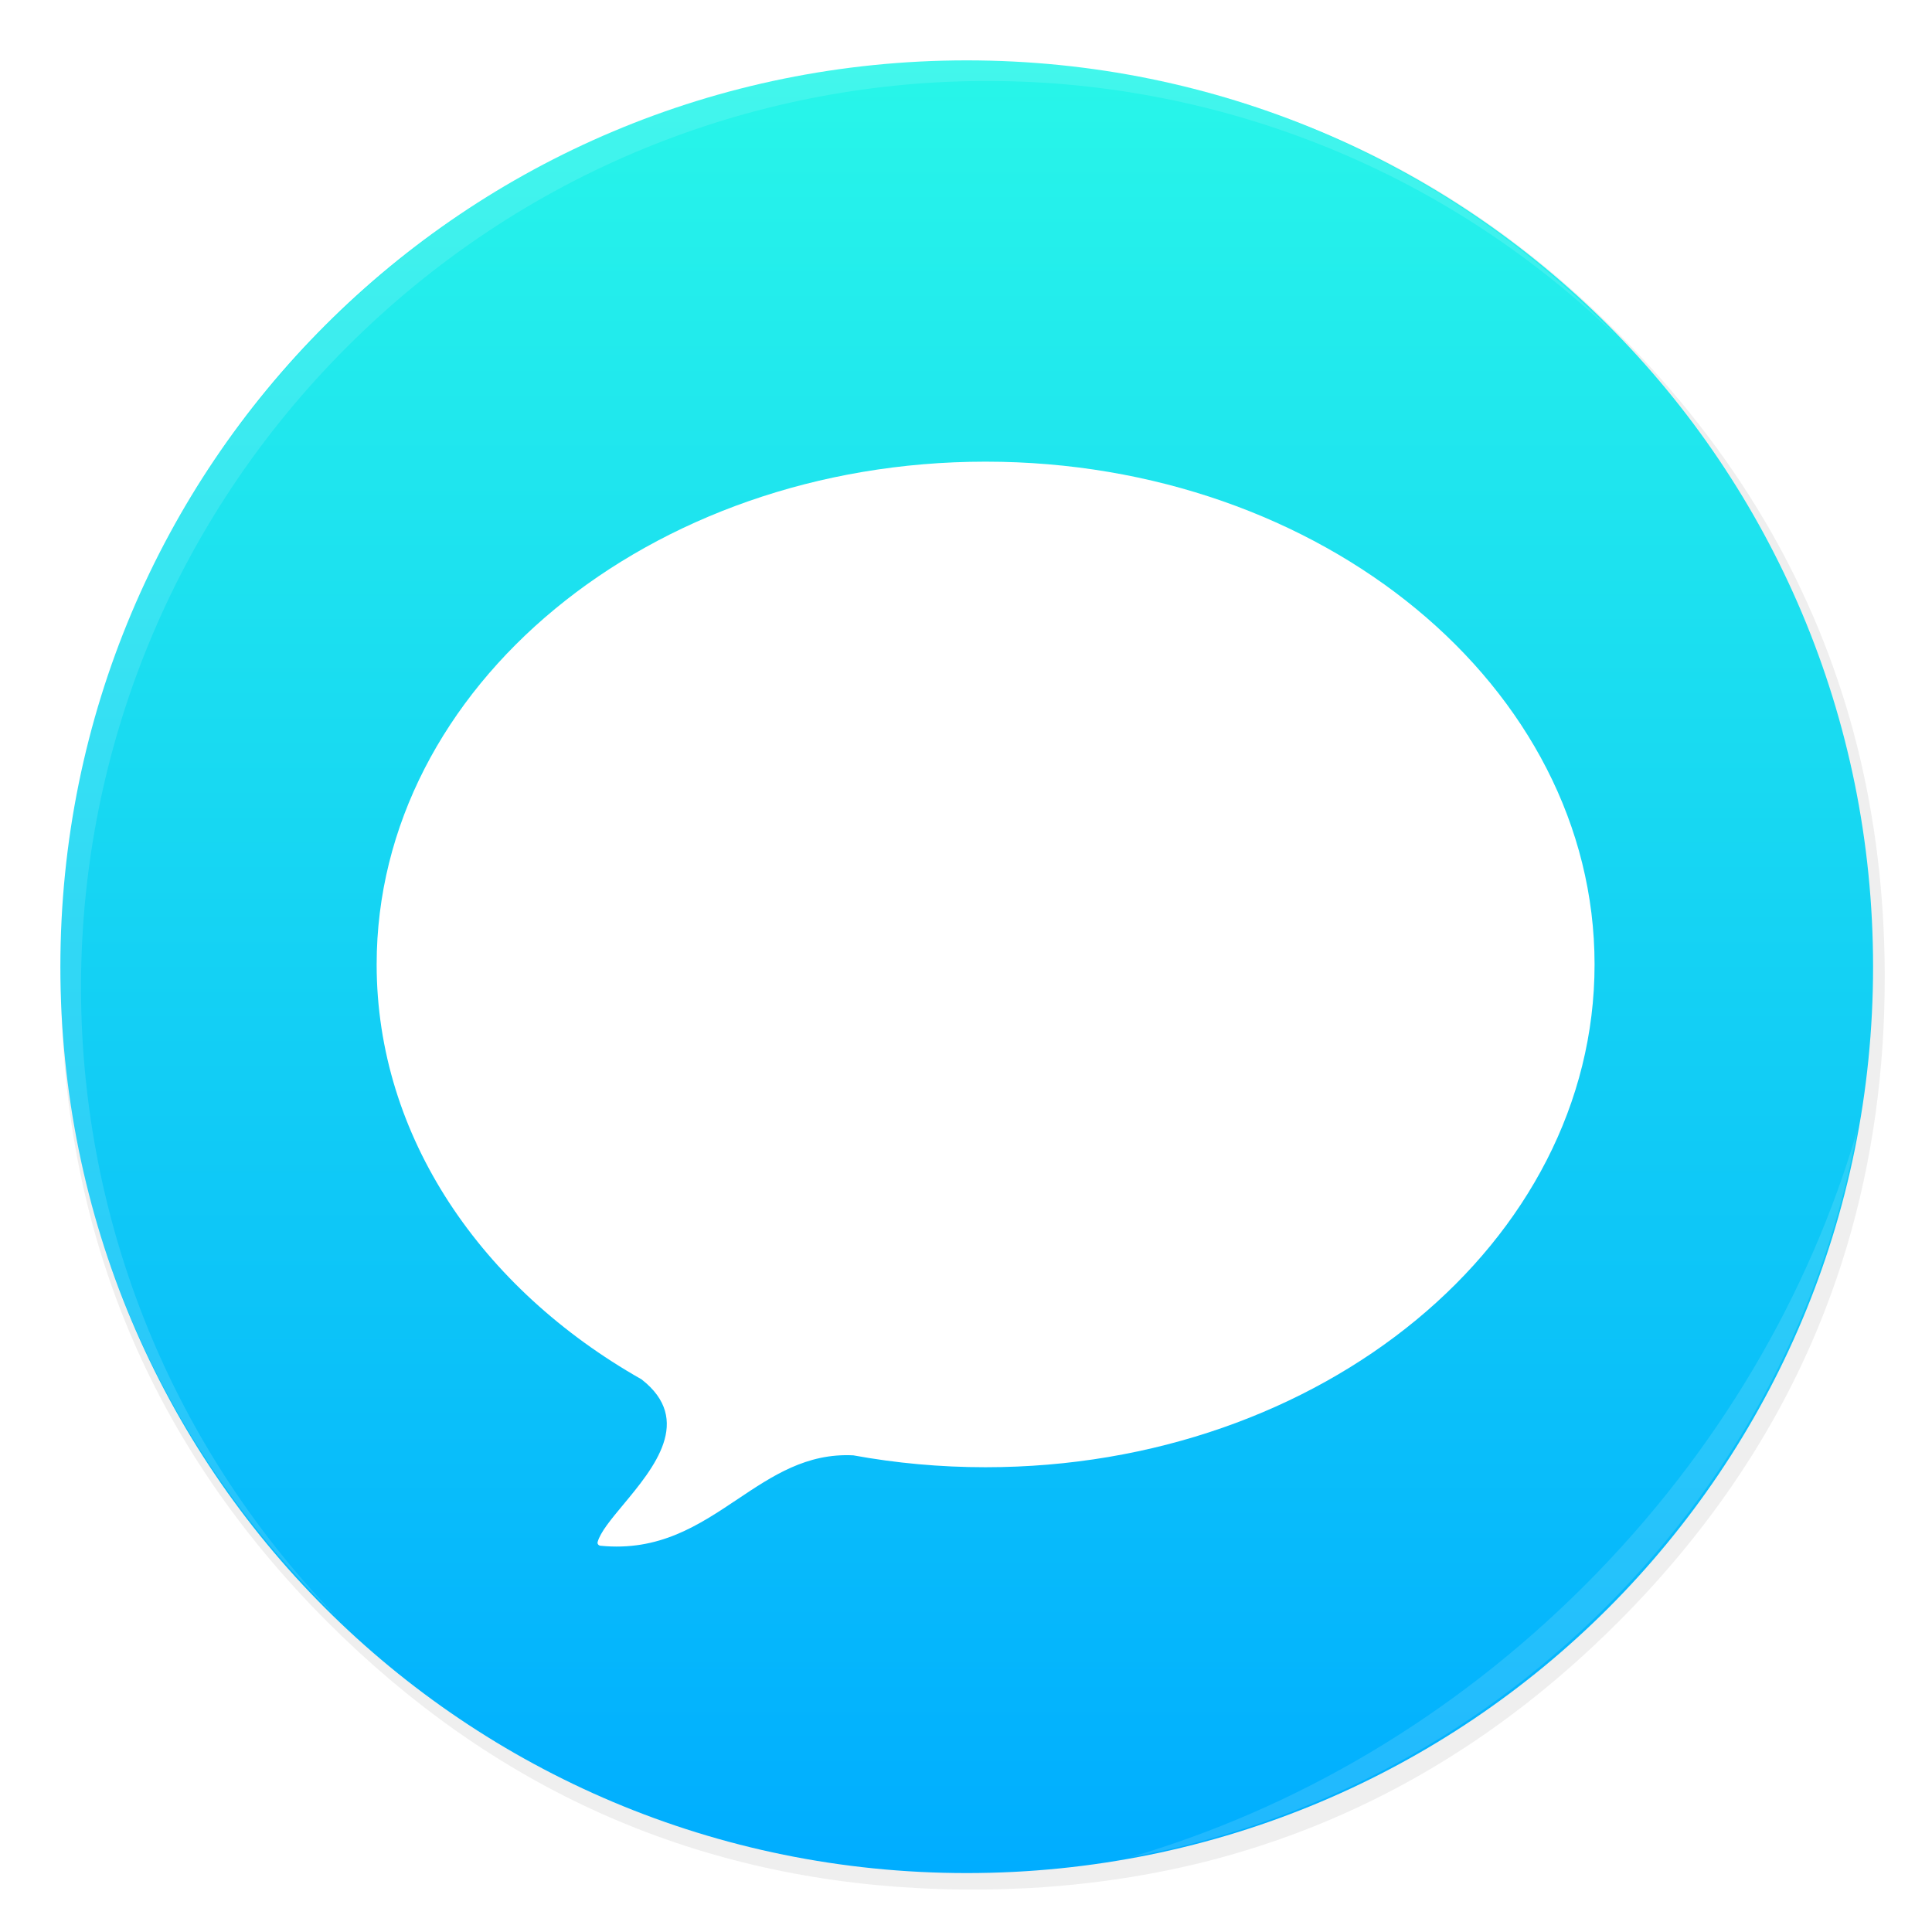 <svg width="64" height="64" enable-background="new 0 0 1024 1024" image-rendering="optimizeSpeed" version="1.1" xmlns="http://www.w3.org/2000/svg">
 <defs>
  <filter id="filter25" x="-.03" y="-.03" width="1.059" height="1.059" color-interpolation-filters="sRGB">
   <feGaussianBlur stdDeviation="0.298"/>
  </filter>
  <filter id="filter26" x="-.014" y="-.014" width="1.028" height="1.028" color-interpolation-filters="sRGB">
   <feGaussianBlur stdDeviation="0.298"/>
  </filter>
  <filter id="filter1_d_31_570" x="22.125" y="28.875" width="102.75" height="92.184" color-interpolation-filters="sRGB" filterUnits="userSpaceOnUse">
   <feFlood flood-opacity="0" result="BackgroundImageFix"/>
   <feColorMatrix in="SourceAlpha" result="hardAlpha" values="0 0 0 0 0 0 0 0 0 0 0 0 0 0 0 0 0 0 127 0"/>
   <feOffset dx="1.5" dy="1.5"/>
   <feGaussianBlur stdDeviation="1.5"/>
   <feComposite in2="hardAlpha" operator="out"/>
   <feColorMatrix values="0 0 0 0 0 0 0 0 0 0 0 0 0 0 0 0 0 0 0.2 0"/>
   <feBlend in2="BackgroundImageFix" result="effect1_dropShadow_31_570"/>
   <feBlend in="SourceGraphic" in2="effect1_dropShadow_31_570" result="shape"/>
  </filter>
  <linearGradient id="paint0_linear_31_570" x2="0" y2="144" gradientUnits="userSpaceOnUse">
   <stop stop-color="#28f6e9" offset="0"/>
   <stop stop-color="#00adff" offset="1"/>
  </linearGradient>
  <filter id="filter0_ii_31_570" x="-1" y="-1" width="146" height="146" color-interpolation-filters="sRGB" filterUnits="userSpaceOnUse">
   <feFlood flood-opacity="0" result="BackgroundImageFix"/>
   <feBlend in="SourceGraphic" in2="BackgroundImageFix" result="shape"/>
   <feColorMatrix in="SourceAlpha" result="hardAlpha" values="0 0 0 0 0 0 0 0 0 0 0 0 0 0 0 0 0 0 127 0"/>
   <feOffset dx="1" dy="1"/>
   <feGaussianBlur stdDeviation="1"/>
   <feComposite in2="hardAlpha" k2="-1" k3="1" operator="arithmetic"/>
   <feColorMatrix values="0 0 0 0 1 0 0 0 0 1 0 0 0 0 1 0 0 0 0.4 0"/>
   <feBlend in2="shape" result="effect1_innerShadow_31_570"/>
   <feColorMatrix in="SourceAlpha" result="hardAlpha" values="0 0 0 0 0 0 0 0 0 0 0 0 0 0 0 0 0 0 127 0"/>
   <feOffset dx="-1" dy="-1"/>
   <feGaussianBlur stdDeviation="1"/>
   <feComposite in2="hardAlpha" k2="-1" k3="1" operator="arithmetic"/>
   <feColorMatrix values="0 0 0 0 1 0 0 0 0 1 0 0 0 0 1 0 0 0 0.2 0"/>
   <feBlend in2="effect1_innerShadow_31_570" result="effect2_innerShadow_31_570"/>
  </filter>
  <filter id="a-6" x="-.036" y="-.036" width="1.072" height="1.072" color-interpolation-filters="sRGB">
   <feGaussianBlur stdDeviation="14.16"/>
  </filter>
 </defs>
 <path transform="matrix(.064 0 0 .064 -.546 -.386)" d="m966.1 378.45c-2.5-8.75-5.35-17.6-8.45-26.35-6.45-18.25-14.15-36.05-23.15-53.65-3.8-7.4-7.95-14.95-12.3-22.4-20.3-34.5-45.8-67.2-76.35-97.75-72.6-72.6-157.15-116.65-253.65-132.05-16.25-2.6-32.8-4.4-50.05-5.35-9.7-0.55-19.85-0.85-30.1-0.85-9.35 0-18.6 0.25-27.9 0.75-118.35 6.1-220.3 51.95-305.85 137.5q-138.25 138.25-138.25 333.75c0 130.35 46.1 241.65 138.25 333.8 85.55 85.5 187.5 131.35 305.85 137.5h0.4c8.5 0.45 16.6 0.7 24.5 0.7h8.45c8.55-0.1 16.8-0.4 24.65-0.8 2.5-0.15 4.75-0.3 6.95-0.45 20.2-1.45 39.9-4.05 58.7-7.7 7.95-1.55 15.8-3.3 23.4-5.15 80.8-20.3 152.15-61.6 214.65-124.1 48.6-48.6 84.4-102.5 107.35-161.8 16.6-42.9 26.55-88.65 29.75-137.45 0.35-5.2 0.6-10.6 0.8-16.05 0.2-6.05 0.3-12.25 0.3-18.5v-3c-0.2-40.65-4.95-79.5-14.3-117-1.1-4.35-2.35-9-3.65-13.6z" filter="url(#a-6)" opacity=".25" stroke-width="15.672"/>
 <path transform="matrix(.417 0 0 .417 2 2)" d="m72 2.4e-7c-39.888 0-72 32.112-72 72s32.112 72 72 72c39.888 0 72-32.112 72-72s-32.112-72-72-72z" fill="url(#paint0_linear_31_570)" filter="url(#filter0_ii_31_570)"/>
 <path transform="matrix(.417 0 0 .417 2 2)" d="m72 110.26c26.717 0 48.375-17.882 48.375-39.941s-21.658-39.941-48.375-39.941-48.375 17.882-48.375 39.941c0 13.684 8.334 25.761 21.041 32.959 4.146 3.228 0.972 7.043-1.453 9.958-0.967 1.162-1.815 2.181-2.033 2.963-0.041 0.147 0.074 0.283 0.225 0.298 4.668 0.466 7.817-1.642 10.885-3.694 2.778-1.859 5.489-3.673 9.199-3.488 3.384 0.619 6.902 0.945 10.512 0.945z" fill="#ffffff" filter="url(#filter1_d_31_570)"/>
 <path d="m10.787 10.787c-11.752 11.752-11.752 30.674 0 42.426 0.119 0.119 0.242 0.229 0.362 0.345-11.399-11.775-11.288-30.431 0.345-42.065 11.634-11.634 30.289-11.744 42.065-0.345-0.116-0.12-0.227-0.243-0.345-0.362-11.752-11.752-30.674-11.752-42.426 0z" fill="#ffffff" filter="url(#filter26)" opacity=".35"/>
 <path d="m37.435 61.526c5.772-1.063 11.297-3.831 15.779-8.313s7.249-10.007 8.313-15.779c-1.592 5.433-4.606 10.657-9.02 15.072s-9.638 7.428-15.072 9.02z" fill="#ffffff" filter="url(#filter25)" opacity=".35"/>
</svg>

